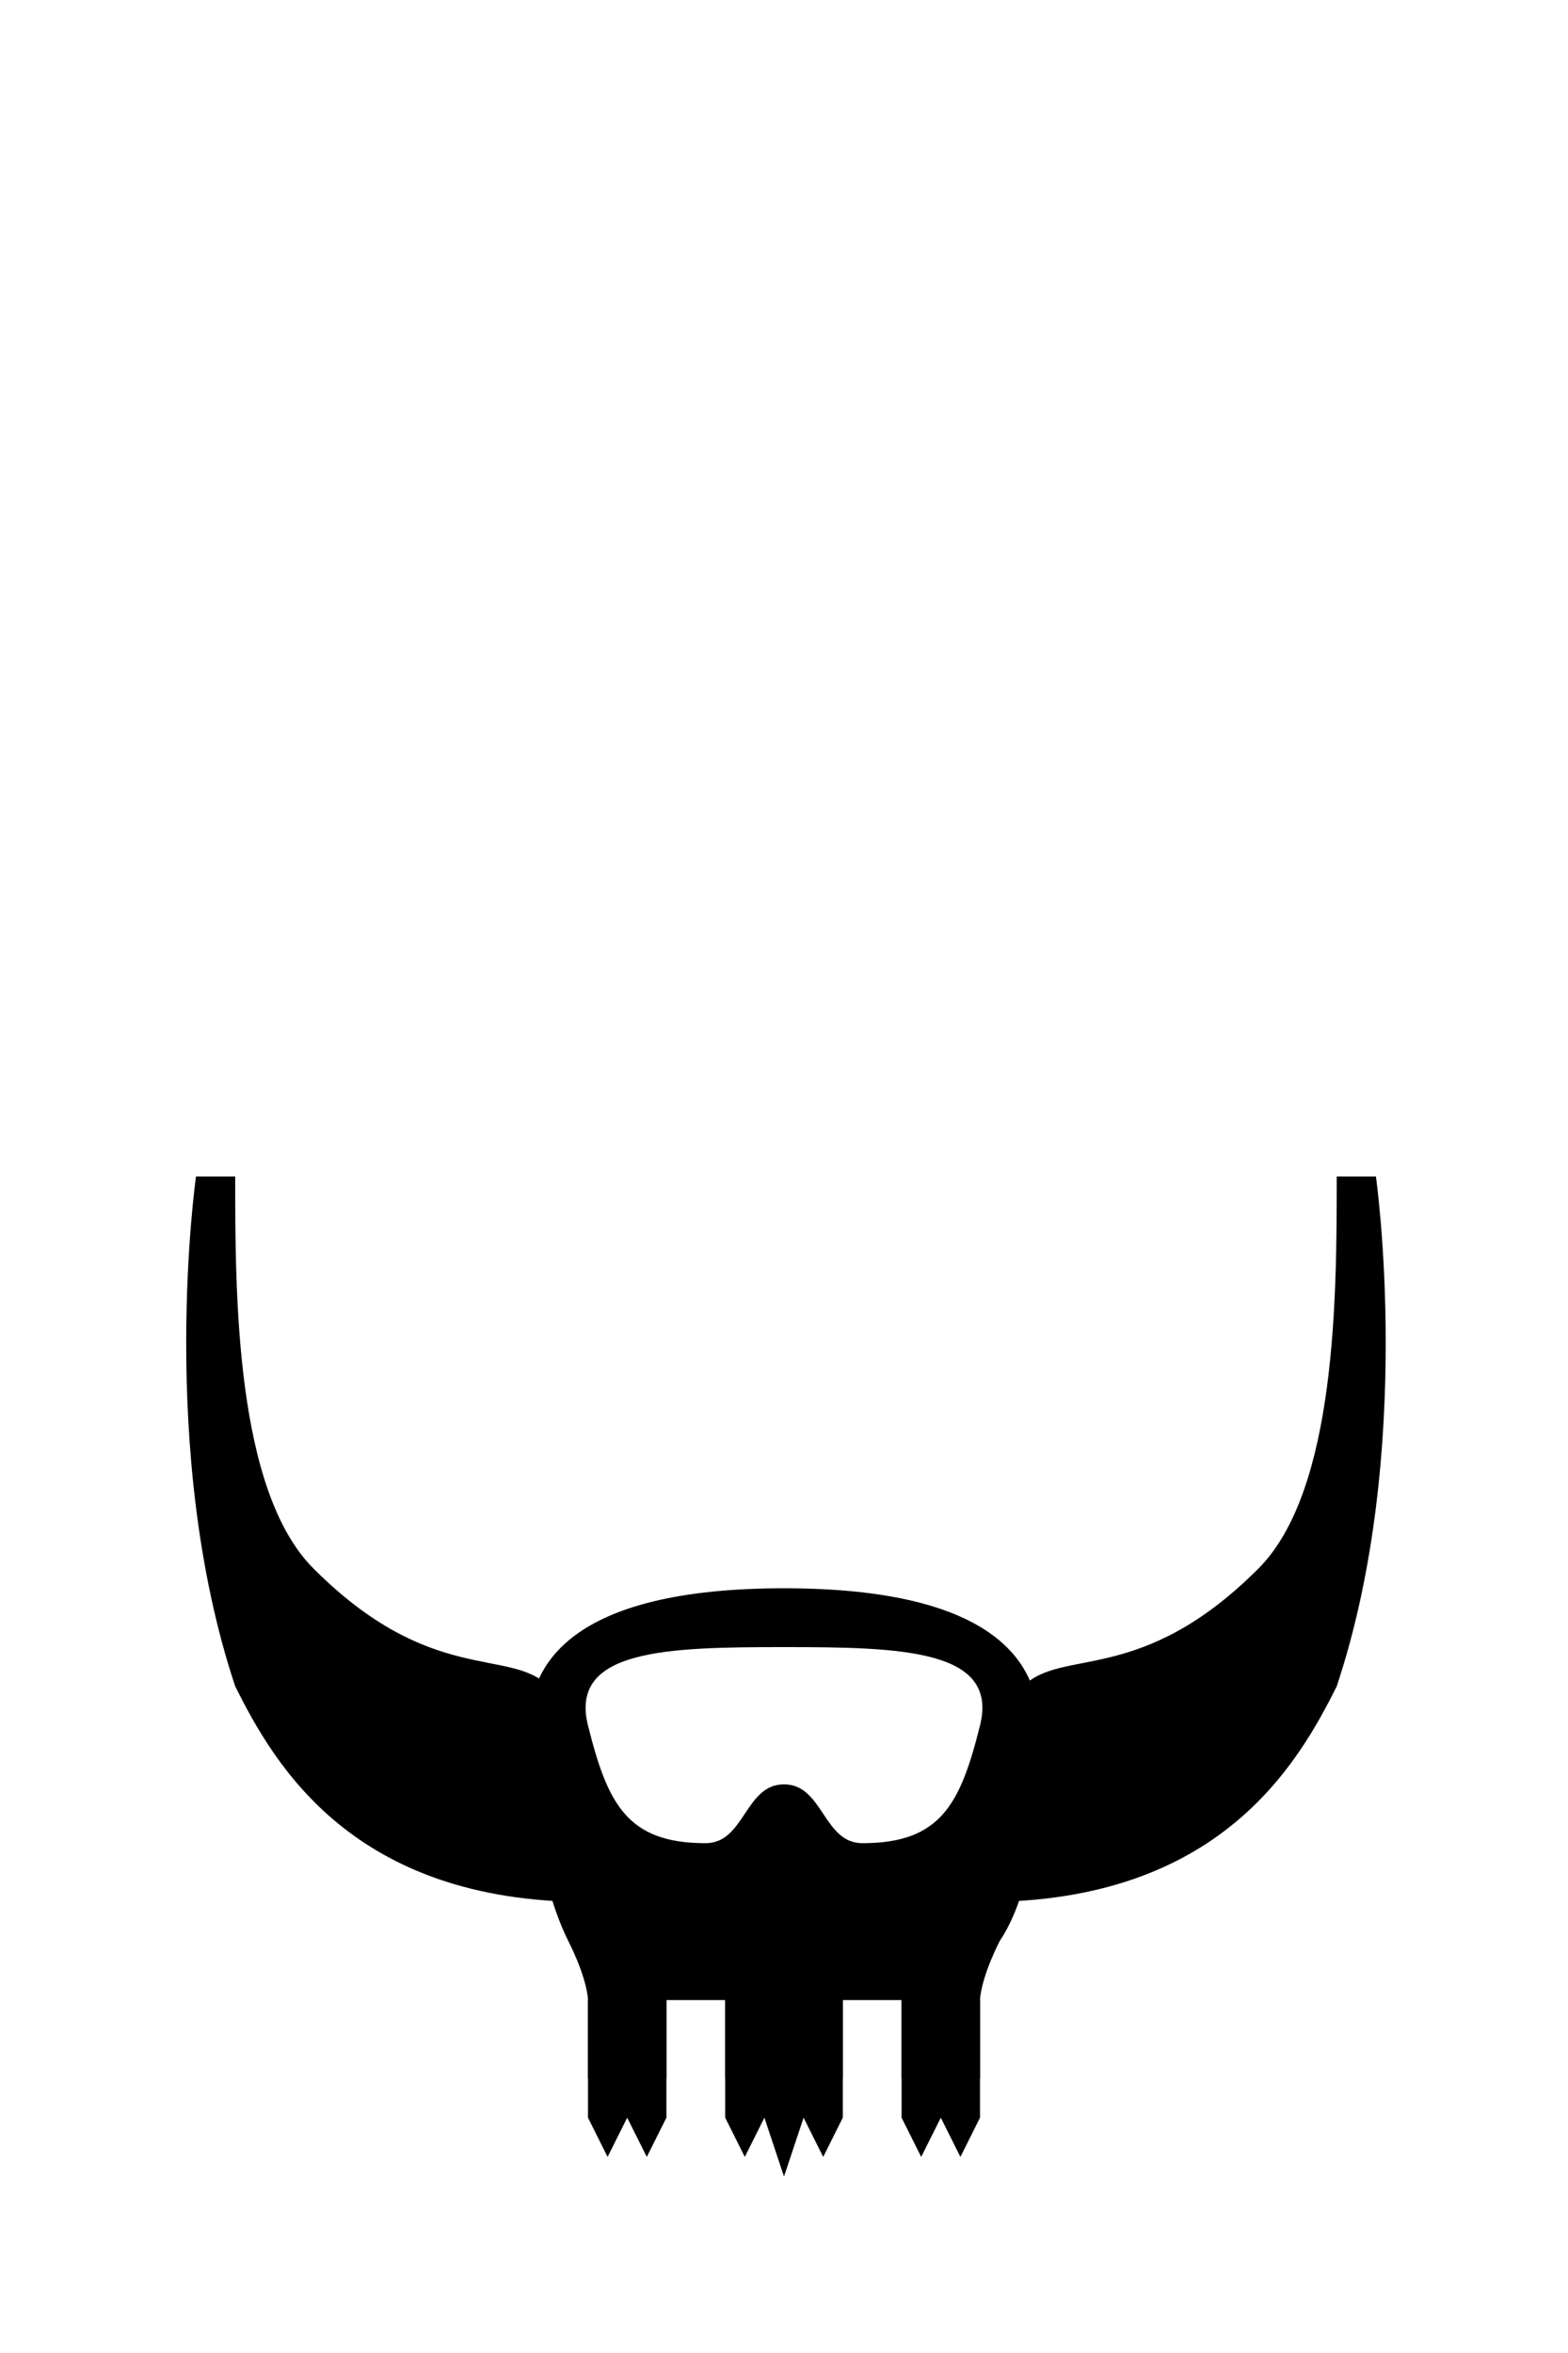 <svg xmlns="http://www.w3.org/2000/svg" viewBox="0 0 400 600" width="400" height="600">
	<path id="beard-point" fill-rule="evenodd" class="shp0" d="M60 300L50 300C50 300 40 370 60 430C70 450 90 485 150 485C160 475 150 440 140 430C130 420 110 430 80 400C60 380 60 330 60 300ZM321 400C291 430 271 420 261 430C251 440 241 475 251 485C311 485 331 450 341 430C361 370 351 300 351 300L341 300C341 330 341 380 321 400Z" fill="$[hairColor]" />
	<path id="fullgoatee" fill-rule="evenodd" class="shp0" d="M200 405C255 405 265 425 265 440C265 455 265 480 255 495C250 505 250 510 250 510L250 540L245 550L240 540L235 550L230 540L230 510L215 510L215 540L210 550L205 540L200 555L195 540L190 550L185 540L185 510L170 510L170 540L165 550L160 540L155 550L150 540L150 510C150 510 150 505 145 495C136.94 478.88 135 455 135 440C135 425 145 405 200 405ZM150 440C155 460 160 470 180 470C190 470 190 455 200 455C210 455 210 470 220 470C240 470 245 460 250 440C254.85 420.6 230 420 200 420C170 420 145.15 420.6 150 440Z" fill="$[hairColor]" />
	<path id="band" class="facialHairBand" d="M150 510L170 510L170 530L150 530L150 510ZM185 510L215 510L215 530L185 530L185 510ZM230 510L250 510L250 530L230 530L230 510Z" fill="$[primary]" />
</svg>